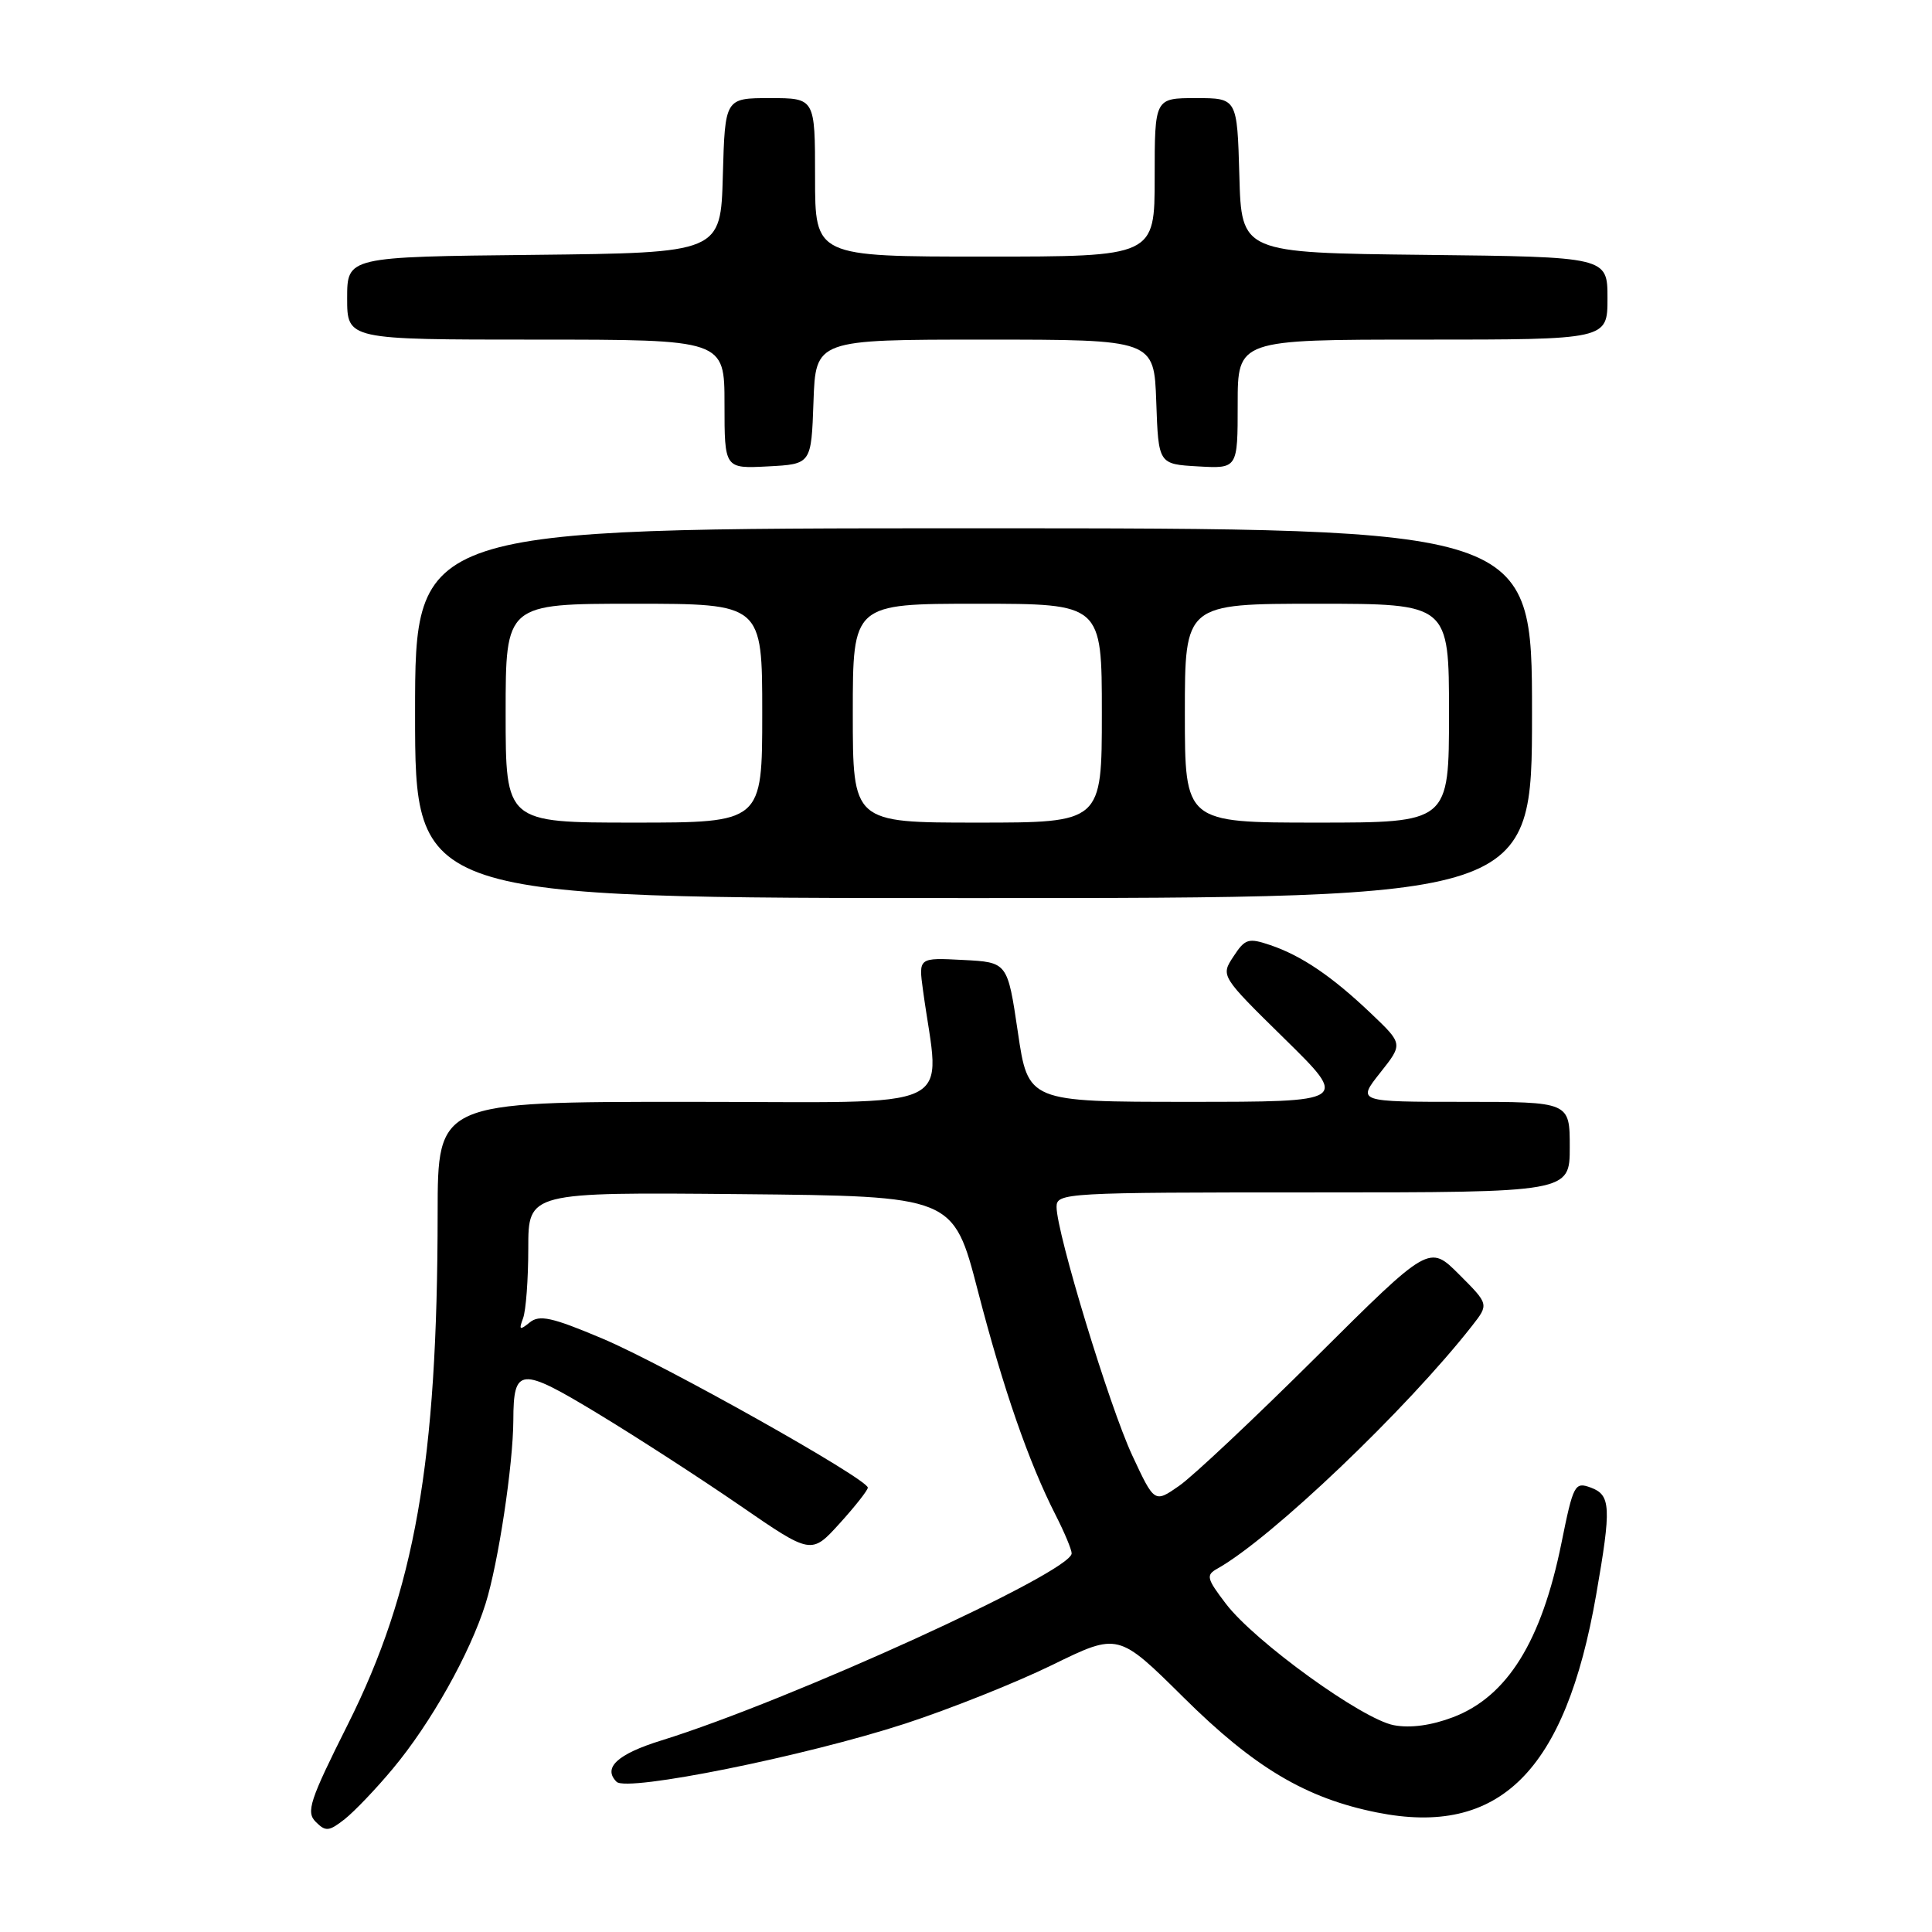 <?xml version="1.0" encoding="UTF-8" standalone="no"?>
<!DOCTYPE svg PUBLIC "-//W3C//DTD SVG 1.1//EN" "http://www.w3.org/Graphics/SVG/1.1/DTD/svg11.dtd" >
<svg xmlns="http://www.w3.org/2000/svg" xmlns:xlink="http://www.w3.org/1999/xlink" version="1.1" viewBox="0 0 256 256">
 <g >
 <path fill="currentColor"
d=" M 52.06 234.35 C 57.08 228.34 62.27 219.10 64.34 212.50 C 66.03 207.11 67.99 194.13 68.02 188.18 C 68.04 181.14 68.92 181.07 79.19 187.29 C 84.33 190.40 92.80 195.88 98.02 199.47 C 107.50 206.00 107.50 206.00 111.25 201.87 C 113.31 199.60 114.99 197.46 114.99 197.12 C 114.96 195.96 87.99 180.81 79.85 177.38 C 73.13 174.54 71.48 174.18 70.19 175.23 C 68.86 176.31 68.73 176.23 69.31 174.67 C 69.69 173.66 70.00 169.49 70.00 165.40 C 70.00 157.97 70.00 157.97 98.16 158.23 C 126.32 158.50 126.32 158.50 129.56 171.00 C 132.94 184.05 136.31 193.76 139.89 200.78 C 141.05 203.06 142.00 205.33 142.00 205.83 C 142.00 208.31 104.65 225.34 87.63 230.62 C 81.82 232.42 79.84 234.24 81.70 236.10 C 83.07 237.47 106.67 232.71 119.94 228.39 C 125.88 226.45 134.66 222.95 139.46 220.60 C 148.17 216.34 148.17 216.34 156.84 224.93 C 166.19 234.20 173.02 238.27 182.44 240.16 C 198.68 243.42 207.42 234.75 211.50 211.32 C 213.53 199.69 213.45 198.10 210.78 197.11 C 208.66 196.33 208.47 196.70 206.90 204.46 C 204.26 217.50 199.72 224.79 192.56 227.53 C 189.68 228.63 186.88 229.01 184.70 228.60 C 180.50 227.82 166.26 217.52 162.44 212.51 C 159.88 209.15 159.77 208.71 161.31 207.85 C 168.44 203.86 186.41 186.72 195.07 175.66 C 197.29 172.82 197.29 172.82 193.34 168.87 C 189.38 164.91 189.38 164.91 174.44 179.77 C 166.22 187.94 158.03 195.65 156.23 196.89 C 152.97 199.16 152.97 199.16 150.02 192.83 C 147.00 186.34 140.00 163.36 140.00 159.92 C 140.00 158.06 141.14 158.00 174.00 158.00 C 208.00 158.00 208.00 158.00 208.00 152.00 C 208.00 146.00 208.00 146.00 193.92 146.00 C 179.83 146.00 179.83 146.00 182.87 142.16 C 185.91 138.33 185.91 138.33 181.70 134.32 C 176.53 129.39 172.48 126.64 168.32 125.23 C 165.42 124.25 164.98 124.38 163.44 126.74 C 161.74 129.32 161.74 129.32 170.23 137.66 C 178.72 146.00 178.72 146.00 157.48 146.00 C 136.23 146.00 136.23 146.00 134.87 136.75 C 133.50 127.50 133.50 127.50 127.61 127.20 C 121.71 126.89 121.71 126.89 122.30 131.20 C 124.53 147.66 128.02 146.00 91.13 146.00 C 58.00 146.00 58.00 146.00 57.99 160.75 C 57.97 193.76 54.98 210.74 46.09 228.49 C 41.02 238.60 40.53 240.10 41.84 241.41 C 43.15 242.72 43.59 242.68 45.67 241.05 C 46.96 240.03 49.84 237.02 52.06 234.35 Z  M 203.00 94.50 C 203.00 70.00 203.00 70.00 129.00 70.00 C 55.00 70.00 55.00 70.00 55.00 94.50 C 55.00 119.00 55.00 119.00 129.00 119.00 C 203.00 119.00 203.00 119.00 203.00 94.50 Z  M 107.79 53.25 C 108.08 45.00 108.08 45.00 130.50 45.00 C 152.92 45.00 152.92 45.00 153.21 53.25 C 153.50 61.50 153.50 61.50 158.75 61.80 C 164.00 62.10 164.00 62.10 164.00 53.55 C 164.00 45.00 164.00 45.00 188.50 45.00 C 213.00 45.00 213.00 45.00 213.00 39.52 C 213.00 34.04 213.00 34.04 188.75 33.77 C 164.50 33.50 164.50 33.50 164.22 23.25 C 163.93 13.00 163.93 13.00 158.47 13.00 C 153.00 13.00 153.00 13.00 153.00 23.50 C 153.00 34.00 153.00 34.00 130.50 34.00 C 108.00 34.00 108.00 34.00 108.00 23.50 C 108.00 13.00 108.00 13.00 102.03 13.00 C 96.07 13.00 96.07 13.00 95.78 23.25 C 95.50 33.50 95.50 33.50 70.75 33.77 C 46.00 34.03 46.00 34.03 46.00 39.52 C 46.00 45.00 46.00 45.00 71.00 45.00 C 96.00 45.00 96.00 45.00 96.00 53.55 C 96.00 62.10 96.00 62.10 101.75 61.80 C 107.50 61.50 107.50 61.50 107.79 53.25 Z  M 67.00 94.50 C 67.00 80.00 67.00 80.00 84.00 80.00 C 101.00 80.00 101.00 80.00 101.00 94.50 C 101.00 109.00 101.00 109.00 84.00 109.00 C 67.00 109.00 67.00 109.00 67.00 94.50 Z  M 113.00 94.50 C 113.00 80.00 113.00 80.00 129.50 80.00 C 146.00 80.00 146.00 80.00 146.00 94.50 C 146.00 109.00 146.00 109.00 129.50 109.00 C 113.00 109.00 113.00 109.00 113.00 94.50 Z  M 157.00 94.50 C 157.00 80.00 157.00 80.00 174.50 80.00 C 192.00 80.00 192.00 80.00 192.00 94.50 C 192.00 109.00 192.00 109.00 174.50 109.00 C 157.00 109.00 157.00 109.00 157.00 94.50 Z "/>
</g>
</svg>